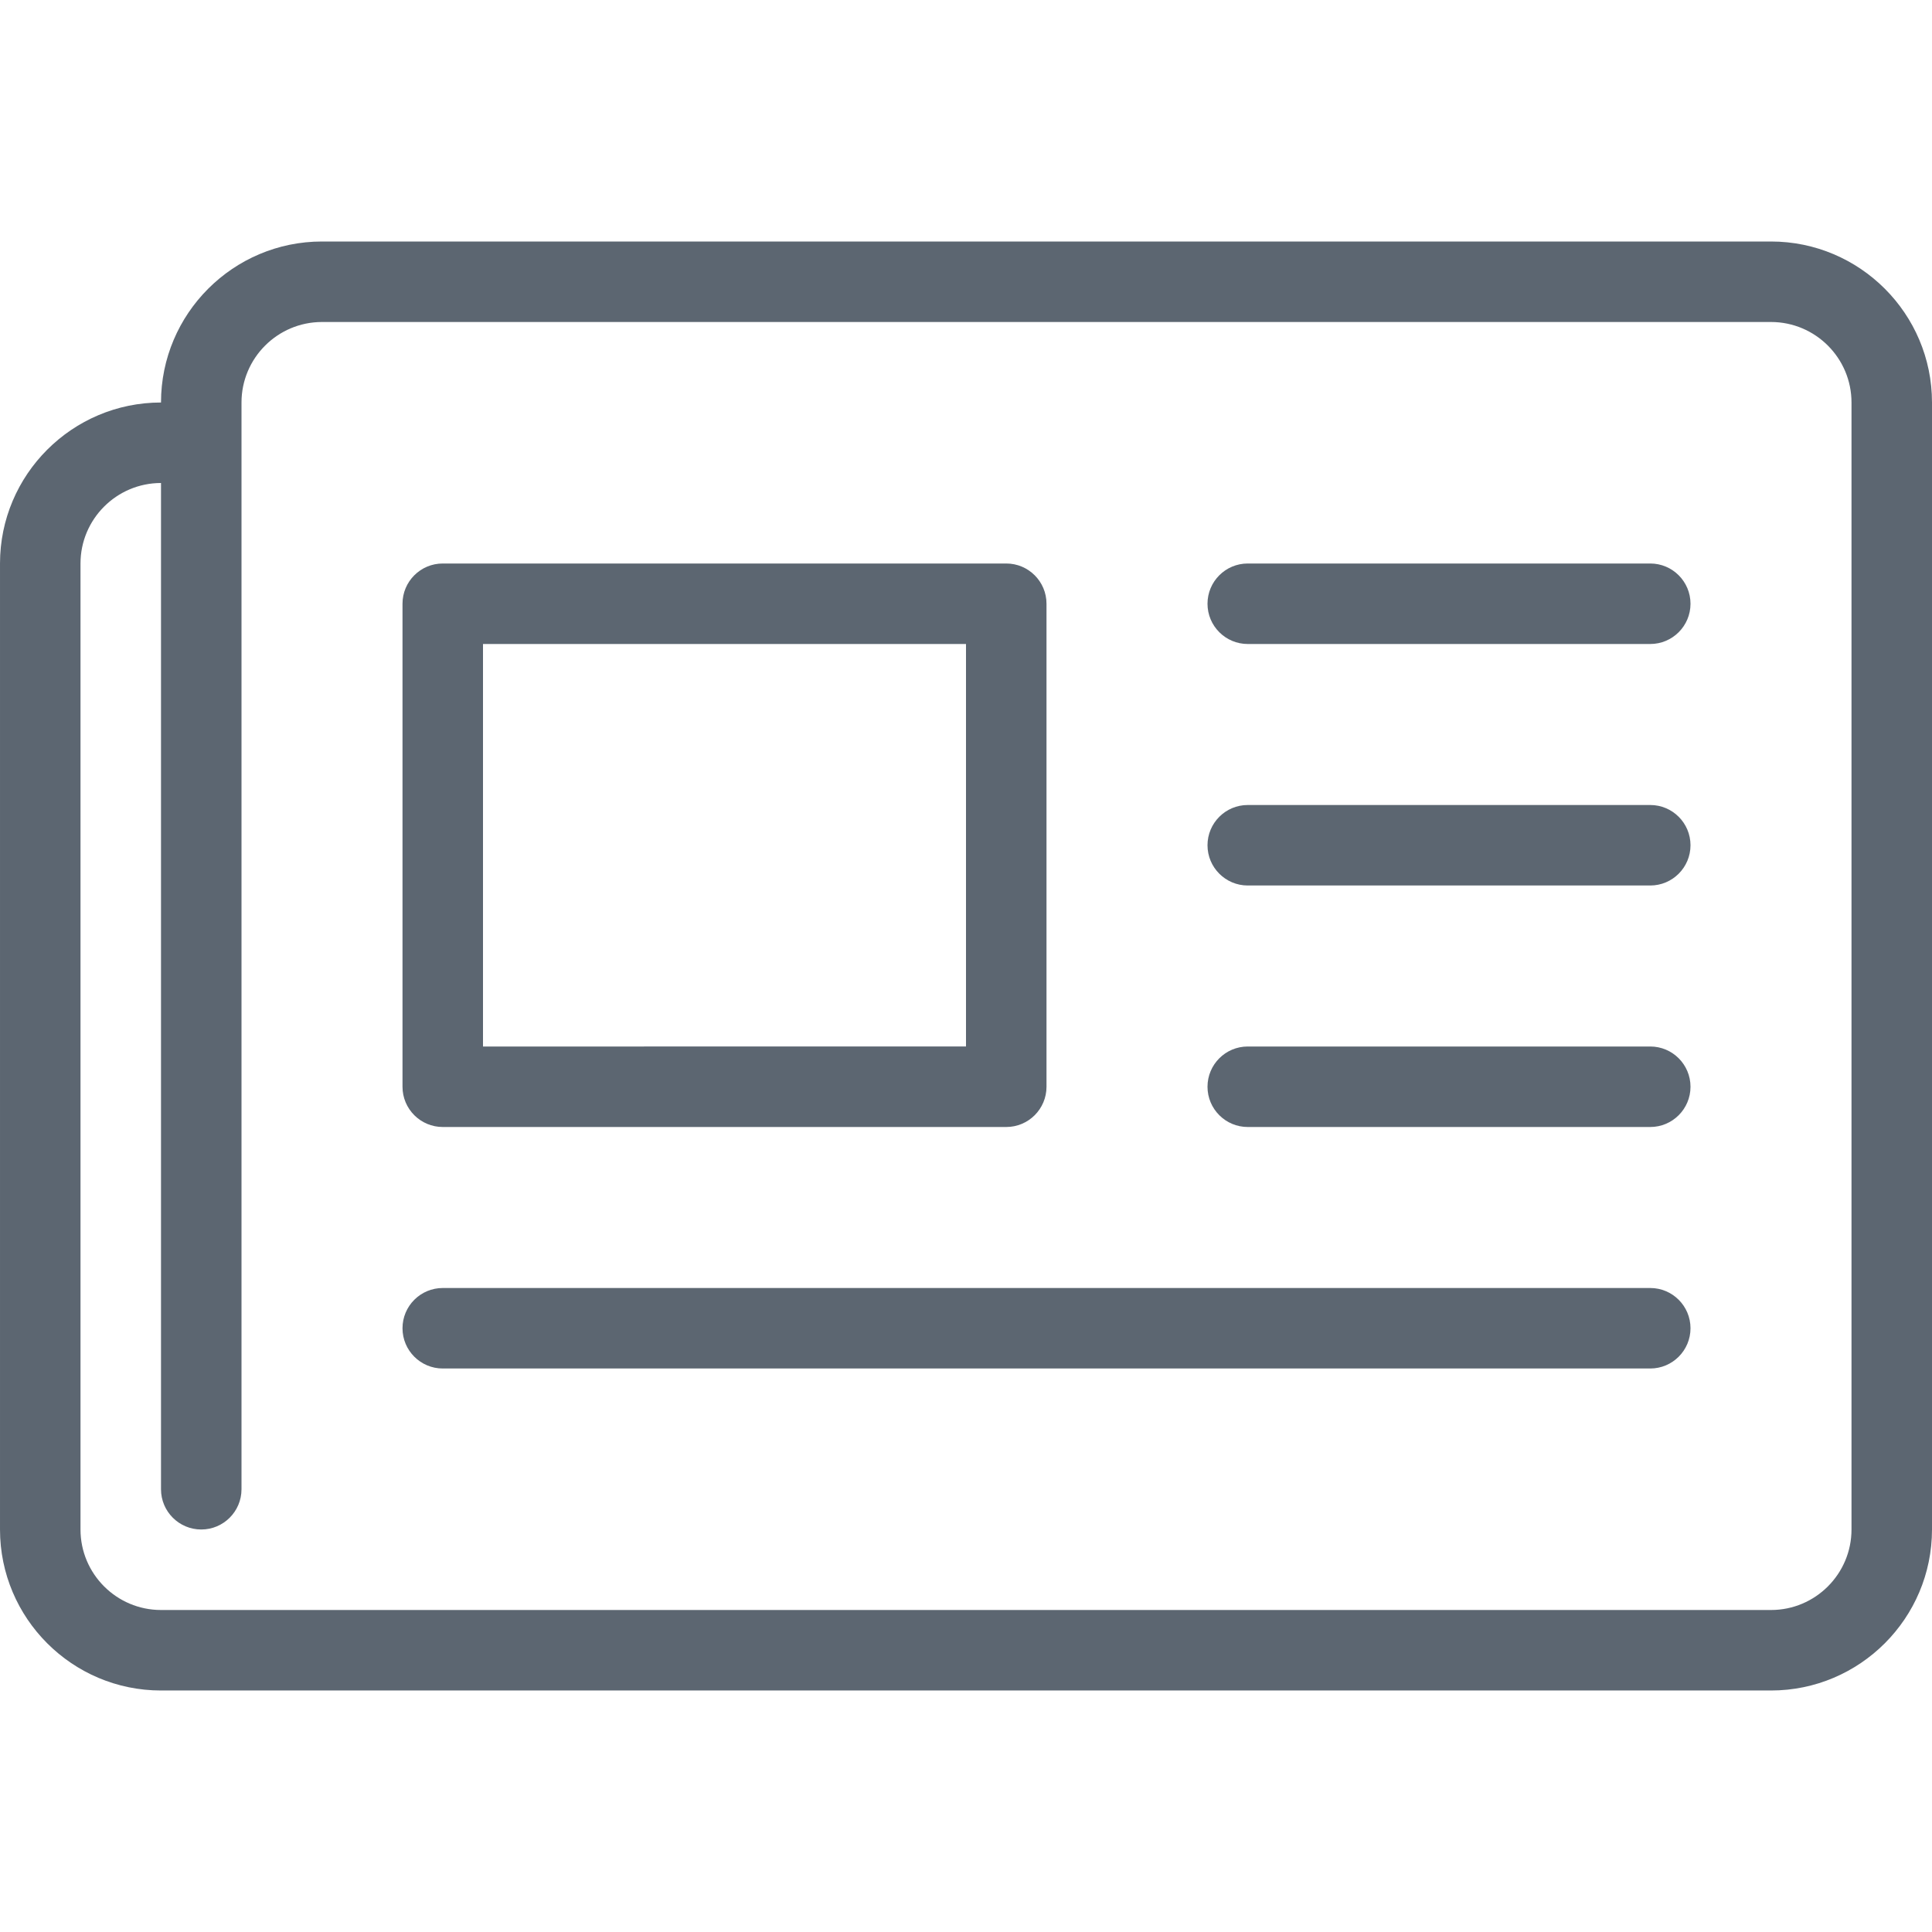 <svg xmlns="http://www.w3.org/2000/svg" viewBox="0 0 24 24"><path fill="#5c6671" d="M22 3H4c-1.103 0-2 .897-2 2-1.103 0-2 .897-2 2v12c0 1.103.897 2 2 2h20c1.103 0 2-.897 2-2V5c0-1.103-.897-2-2-2zm1 16c0 .551-.448 1-1 1H2c-.552 0-1-.449-1-1V7c0-.551.448-1 1-1v12.5c0 .276.224.5.5.5s.5-.224.5-.5V5c0-.551.448-1 1-1h18c.552 0 1 .449 1 1v14zM5.5 14h7c.276 0 .5-.224.5-.5v-6c0-.276-.224-.5-.5-.5h-7c-.276 0-.5.224-.5.5v6c0 .276.224.5.5.5zM6 8h6v5H6V8zm15 8.5c0 .276-.224.5-.5.5h-15c-.276 0-.5-.224-.5-.5s.224-.5.5-.5h15c.276 0 .5.224.5.5zm0-9c0 .276-.224.5-.5.5h-5c-.276 0-.5-.224-.5-.5s.224-.5.5-.5h5c.276 0 .5.224.5.5zm0 3c0 .276-.224.5-.5.5h-5c-.276 0-.5-.224-.5-.5s.224-.5.5-.5h5c.276 0 .5.224.5.5zm0 3c0 .276-.224.5-.5.5h-5c-.276 0-.5-.224-.5-.5s.224-.5.5-.5h5c.276 0 .5.224.5.5z"/></svg>